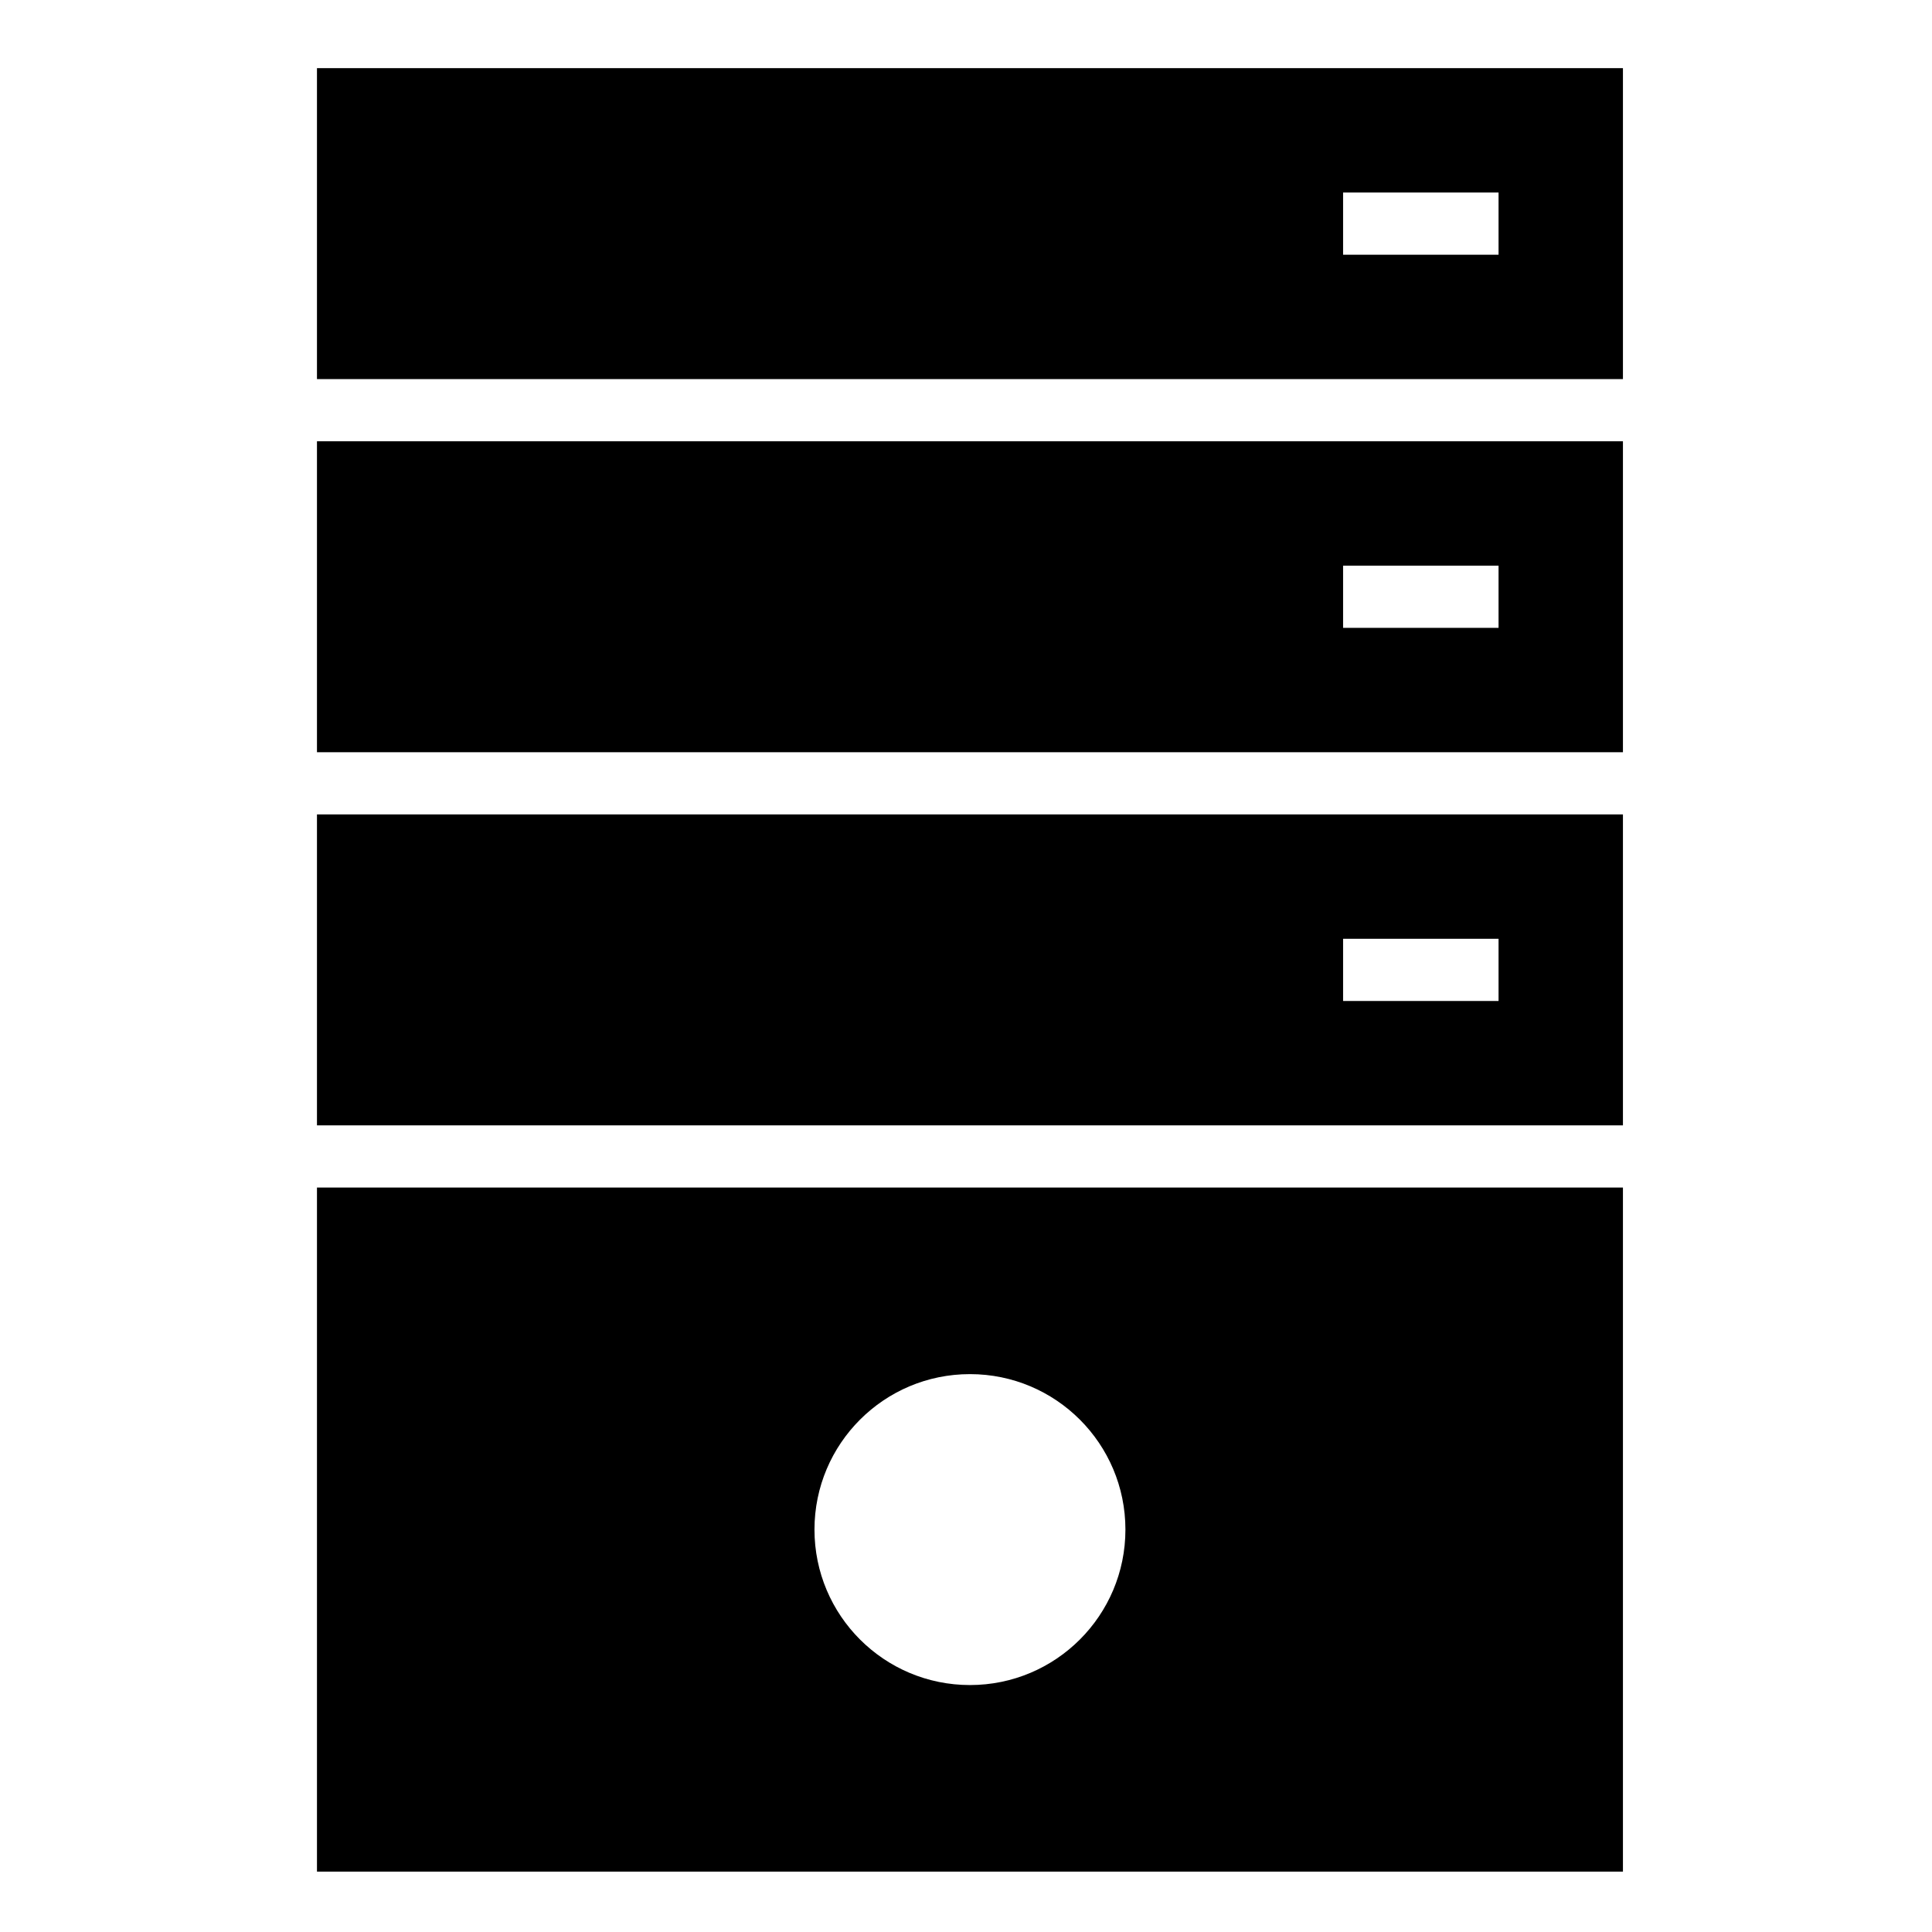 <?xml version="1.0" encoding="UTF-8"?>
<svg width="128px" height="128px" viewBox="0 0 128 128" version="1.1" xmlns="http://www.w3.org/2000/svg" xmlns:xlink="http://www.w3.org/1999/xlink">
    <!-- Generator: Sketch 61.2 (89653) - https://sketch.com -->
    <title>Graphic elements / Flat icons / Servers / Black</title>
    <desc>Created with Sketch.</desc>
    <g id="Graphic-elements-/-Flat-icons-/-Servers-/-Black" stroke="none" stroke-width="1" fill="none" fill-rule="evenodd">
        <g id="Page-1" transform="translate(21, 4)" fill="unset">
            <path d="M0,21.116 L86.524,21.116 L86.524,0.515 L0,0.515 L0,21.116 Z M67.983,12.876 L78.283,12.876 L78.283,8.755 L67.983,8.755 L67.983,12.876 Z" id="Fill-1"></path>
            <path d="M0,45.837 L86.524,45.837 L86.524,25.236 L0,25.236 L0,45.837 Z M67.983,37.597 L78.283,37.597 L78.283,33.476 L67.983,33.476 L67.983,37.597 Z" id="Fill-2"></path>
            <path d="M0,70.558 L86.524,70.558 L86.524,49.957 L0,49.957 L0,70.558 Z M67.983,62.318 L78.283,62.318 L78.283,58.197 L67.983,58.197 L67.983,62.318 Z" id="Fill-3"></path>
            <path d="M43.262,87.039 C48.951,87.039 53.562,91.65 53.562,97.339 C53.562,103.028 48.951,107.639 43.262,107.639 C37.573,107.639 32.961,103.028 32.961,97.339 C32.961,91.65 37.573,87.039 43.262,87.039 L43.262,87.039 Z M0,120 L86.524,120 L86.524,74.678 L0,74.678 L0,120 Z" id="Fill-4"></path>
        </g>
    </g>
</svg>